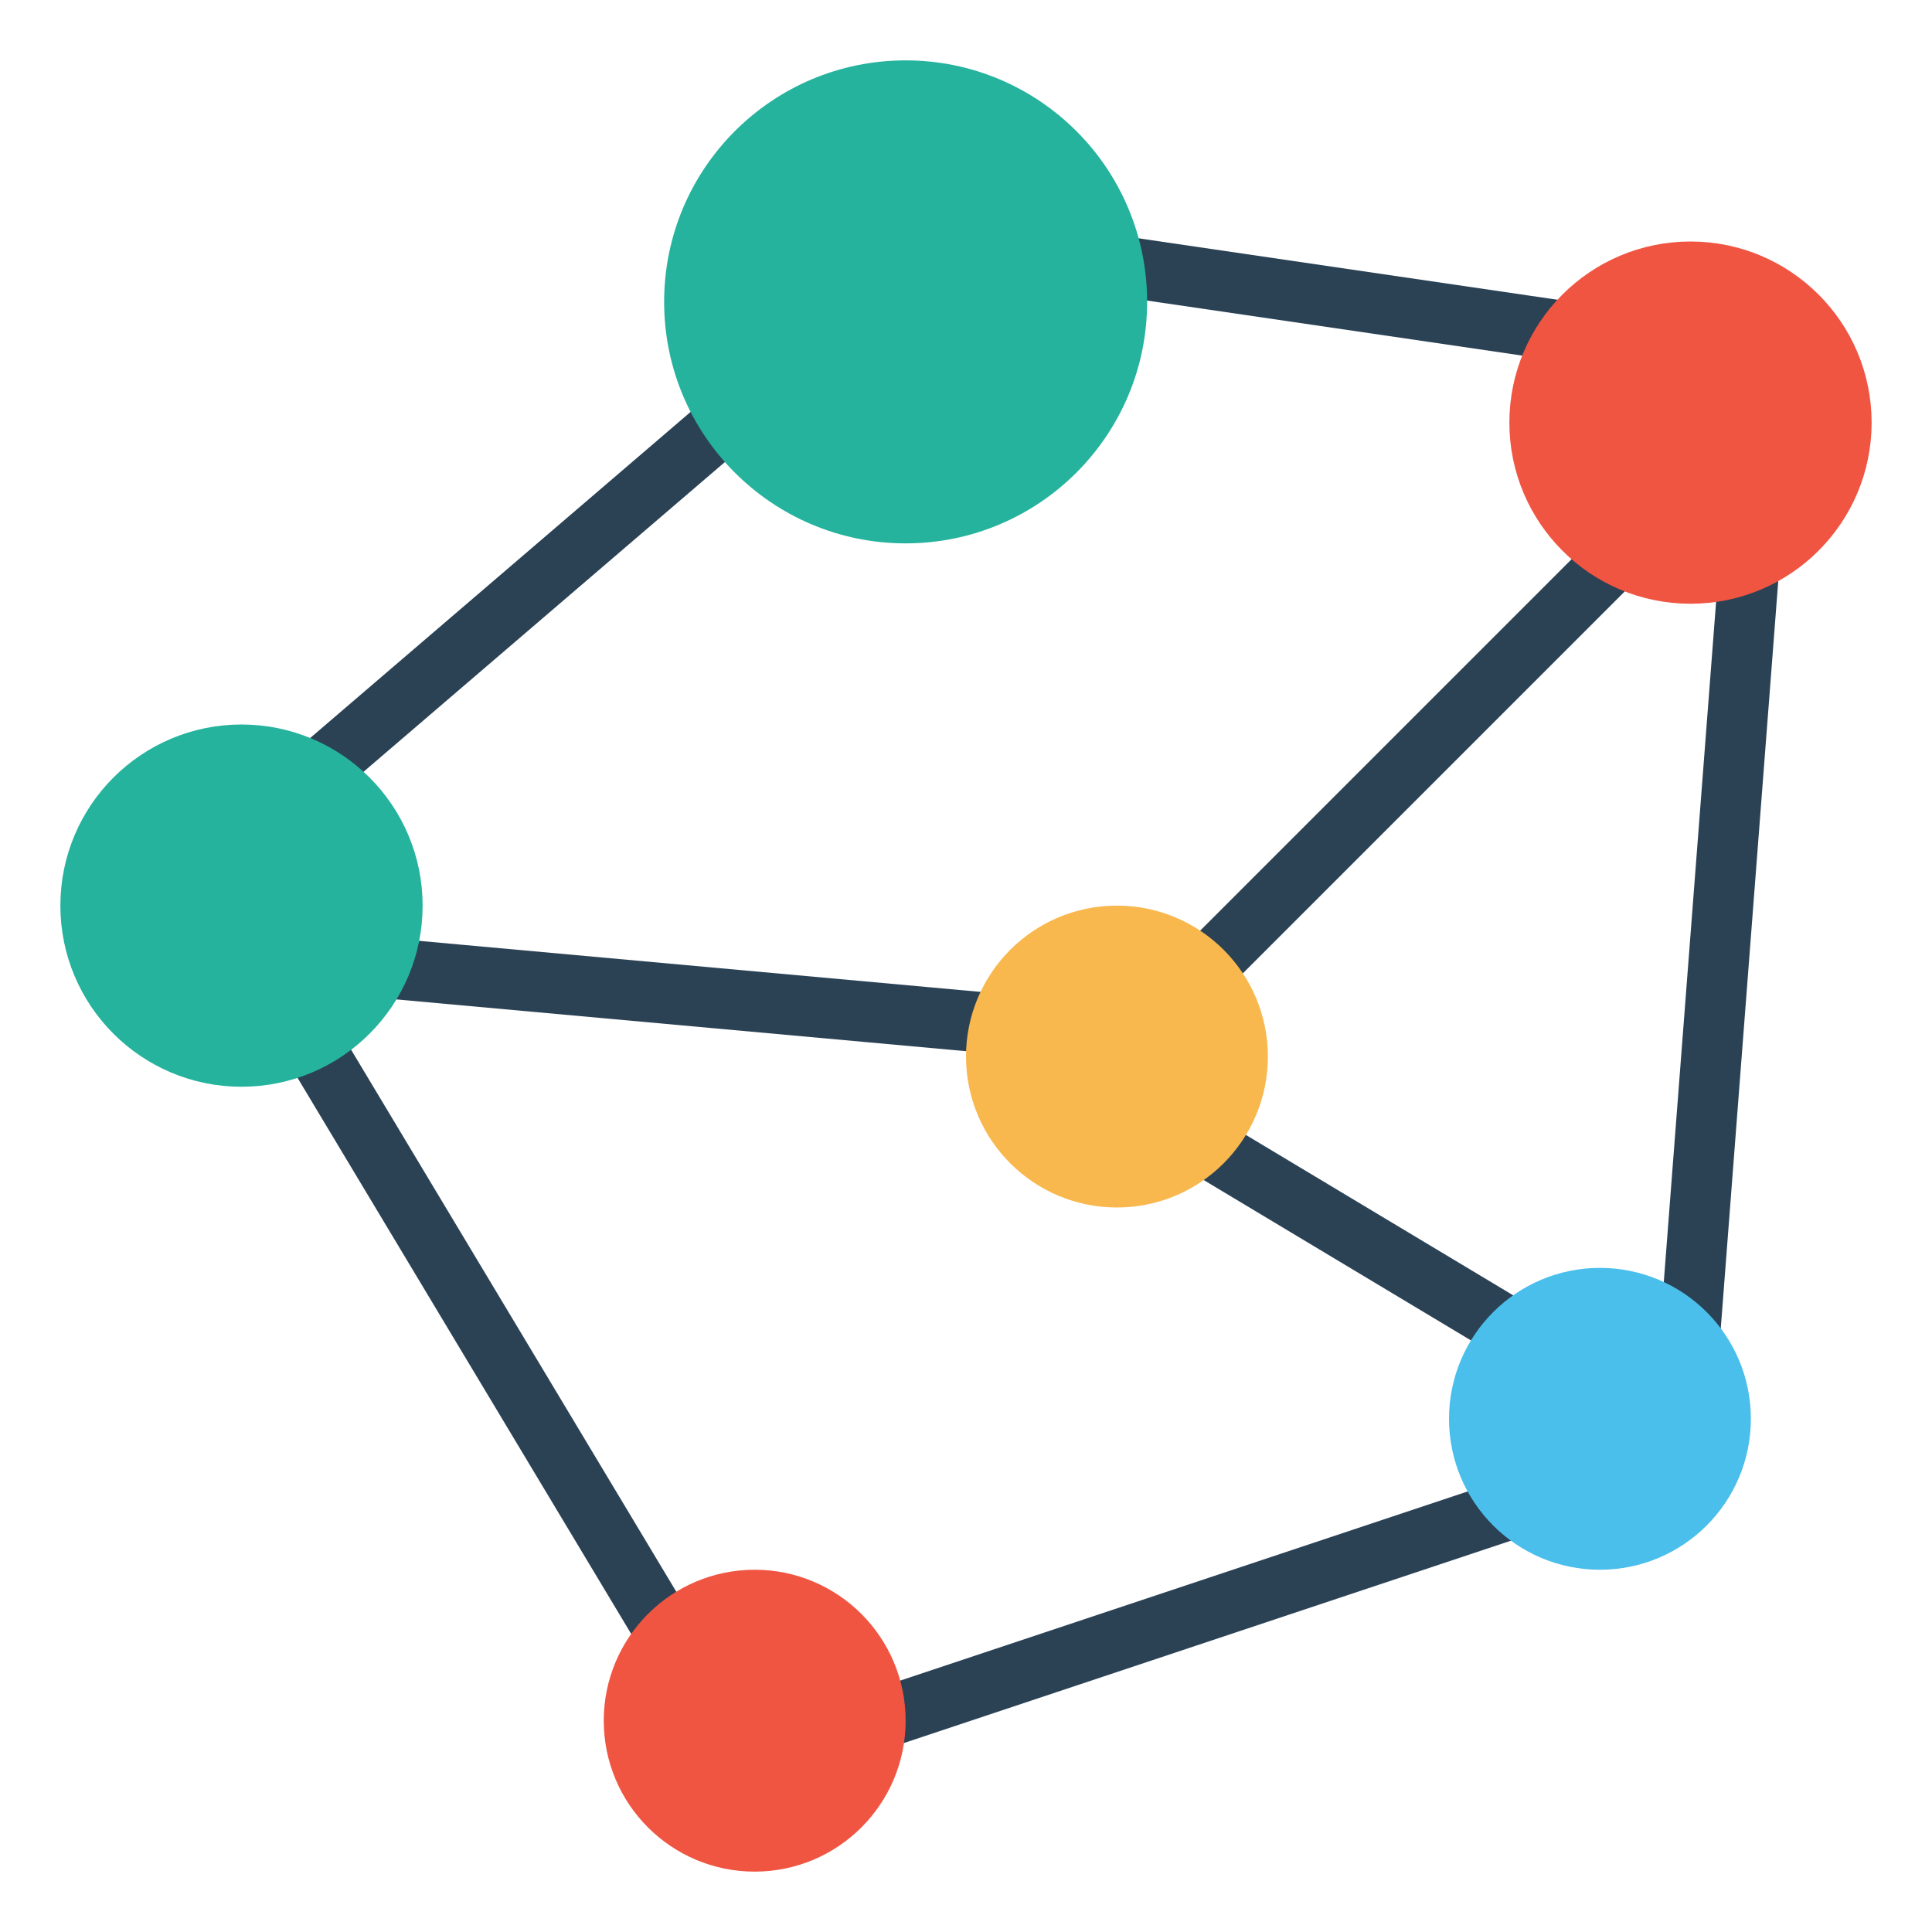 <svg xmlns="http://www.w3.org/2000/svg" width="100" height="100" viewBox="0 0 32 32"><g transform="translate(0 -1020.362)"><path fill="none" stroke="#2b4255" d="M5 1033.362l7-6M11 1047.362l-6-10M20 1036.362l7-7M25 1042.362l-5-3M6 1036.362l11 1M14.5 1048.862l10.5-3.5M18.5 1024.762l7.5 1.1M29 1029.362l-1 13"/><circle style="isolation:auto;mix-blend-mode:normal" cx="15" cy="1025.362" r="3.5" fill="#25b39e" stroke="#25b39e" stroke-dashoffset="3.2" stroke-miterlimit=".6" color="#000" overflow="visible"/><circle cx="4" cy="1035.362" r="2.5" fill="#25b39e" stroke="#25b39e" stroke-dashoffset="3.2" stroke-miterlimit=".6" color="#000" overflow="visible" style="isolation:auto;mix-blend-mode:normal"/><circle cx="12.5" cy="1048.862" r="2" fill="#f05542" stroke="#f05542" stroke-dashoffset="3.2" stroke-miterlimit=".6" color="#000" overflow="visible" style="isolation:auto;mix-blend-mode:normal"/><circle style="isolation:auto;mix-blend-mode:normal" cx="18.5" cy="1037.862" r="2" fill="#f8b84e" stroke="#f8b84e" stroke-dashoffset="3.2" stroke-miterlimit=".6" color="#000" overflow="visible"/><circle cx="26.5" cy="1043.862" r="2" fill="#4bbfeb" stroke="#4bbfeb" stroke-dashoffset="3.2" stroke-miterlimit=".6" color="#000" overflow="visible" style="isolation:auto;mix-blend-mode:normal"/><circle style="isolation:auto;mix-blend-mode:normal" cx="28" cy="1027.362" r="2.5" fill="#f05542" stroke="#f05542" stroke-dashoffset="3.2" stroke-miterlimit=".6" color="#000" overflow="visible"/></g></svg>